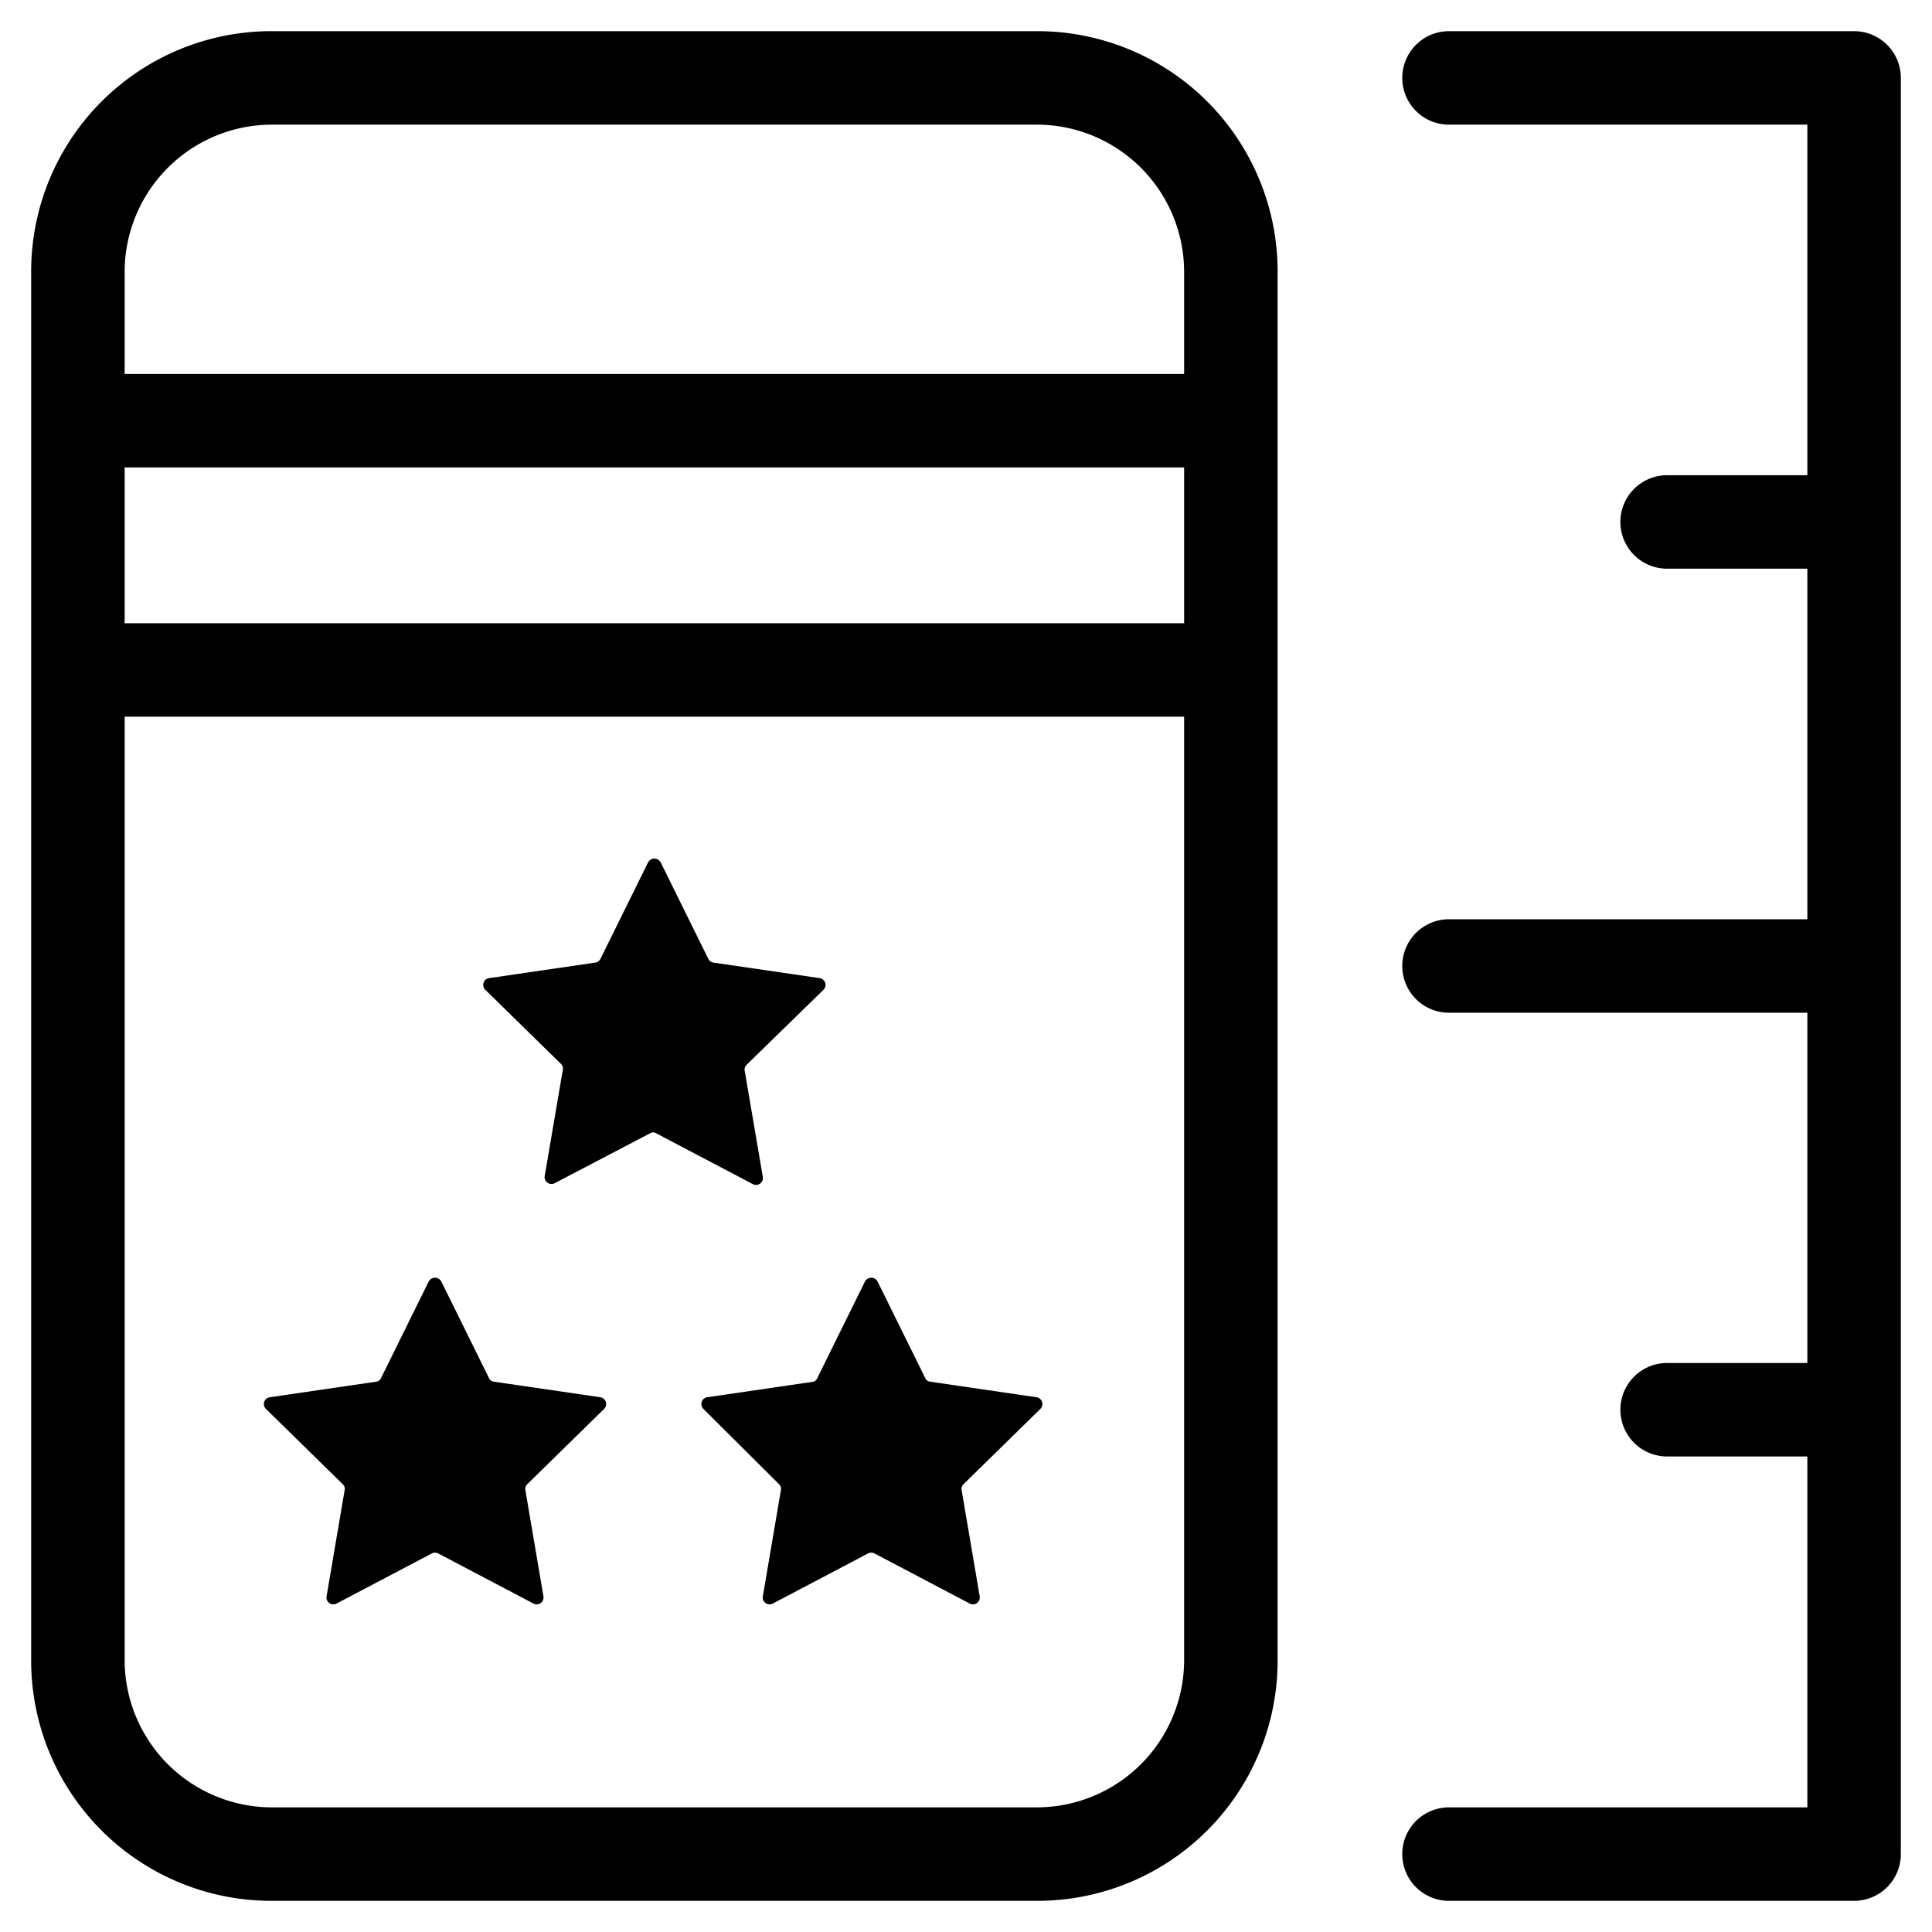 <svg id="Layer_1" data-name="Layer 1" xmlns="http://www.w3.org/2000/svg" viewBox="0 0 62 62"><defs><style>.cls-1{}</style></defs><title>h</title><path class="cls-1" d="M59.5,1h-13a1.5,1.5,0,0,0,0,3H58V15.25H53.5a1.5,1.5,0,0,0,0,3H58V29.5H46.5a1.5,1.5,0,0,0,0,3H58V43.74H53.5a1.5,1.5,0,0,0,0,3H58V58H46.5a1.5,1.5,0,0,0,0,3h13A1.5,1.5,0,0,0,61,59.5V2.5A1.5,1.5,0,0,0,59.5,1Z"/><path class="cls-1" d="M18,34.14a.21.21,0,0,1,.06.2l-.58,3.4a.22.22,0,0,0,.32.23l3.06-1.6a.18.18,0,0,1,.2,0L24.16,38a.22.22,0,0,0,.32-.23l-.58-3.4a.21.21,0,0,1,.06-.2l2.47-2.41a.22.22,0,0,0-.12-.37l-3.42-.5a.22.22,0,0,1-.16-.12l-1.53-3.1a.23.23,0,0,0-.4,0l-1.53,3.1a.22.22,0,0,1-.16.12l-3.42.5a.22.22,0,0,0-.12.37Z"/><path class="cls-1" d="M11,47.63a.2.2,0,0,1,.06.19l-.58,3.41a.22.22,0,0,0,.32.23l3.06-1.61a.23.23,0,0,1,.2,0l3.06,1.61a.22.22,0,0,0,.32-.23l-.58-3.41a.2.2,0,0,1,.06-.19l2.47-2.42a.22.22,0,0,0-.12-.37l-3.42-.5a.2.2,0,0,1-.16-.12l-1.53-3.1a.23.23,0,0,0-.4,0l-1.53,3.1a.2.2,0,0,1-.16.12l-3.42.5a.22.22,0,0,0-.12.37Z"/><path class="cls-1" d="M26.11,44.34l-3.42.5a.22.22,0,0,0-.12.37L25,47.63a.2.2,0,0,1,.06.19l-.58,3.41a.22.22,0,0,0,.32.23l3.06-1.61a.23.23,0,0,1,.2,0l3.06,1.61a.22.22,0,0,0,.32-.23l-.58-3.41a.2.2,0,0,1,.06-.19l2.47-2.42a.22.22,0,0,0-.12-.37l-3.42-.5a.2.2,0,0,1-.16-.12l-1.53-3.1a.23.23,0,0,0-.4,0l-1.53,3.1A.2.2,0,0,1,26.11,44.34Z"/><path class="cls-1" d="M33.28,1H8.72A7.71,7.71,0,0,0,1,8.72V53.28A7.71,7.71,0,0,0,8.72,61H33.28A7.71,7.71,0,0,0,41,53.28V8.72A7.71,7.71,0,0,0,33.28,1ZM38,53.28A4.73,4.73,0,0,1,33.28,58H8.72A4.73,4.73,0,0,1,4,53.28V23H38ZM38,20H4V15H38Zm0-8H4V8.72A4.73,4.73,0,0,1,8.72,4H33.28A4.73,4.73,0,0,1,38,8.72Z"/></svg>